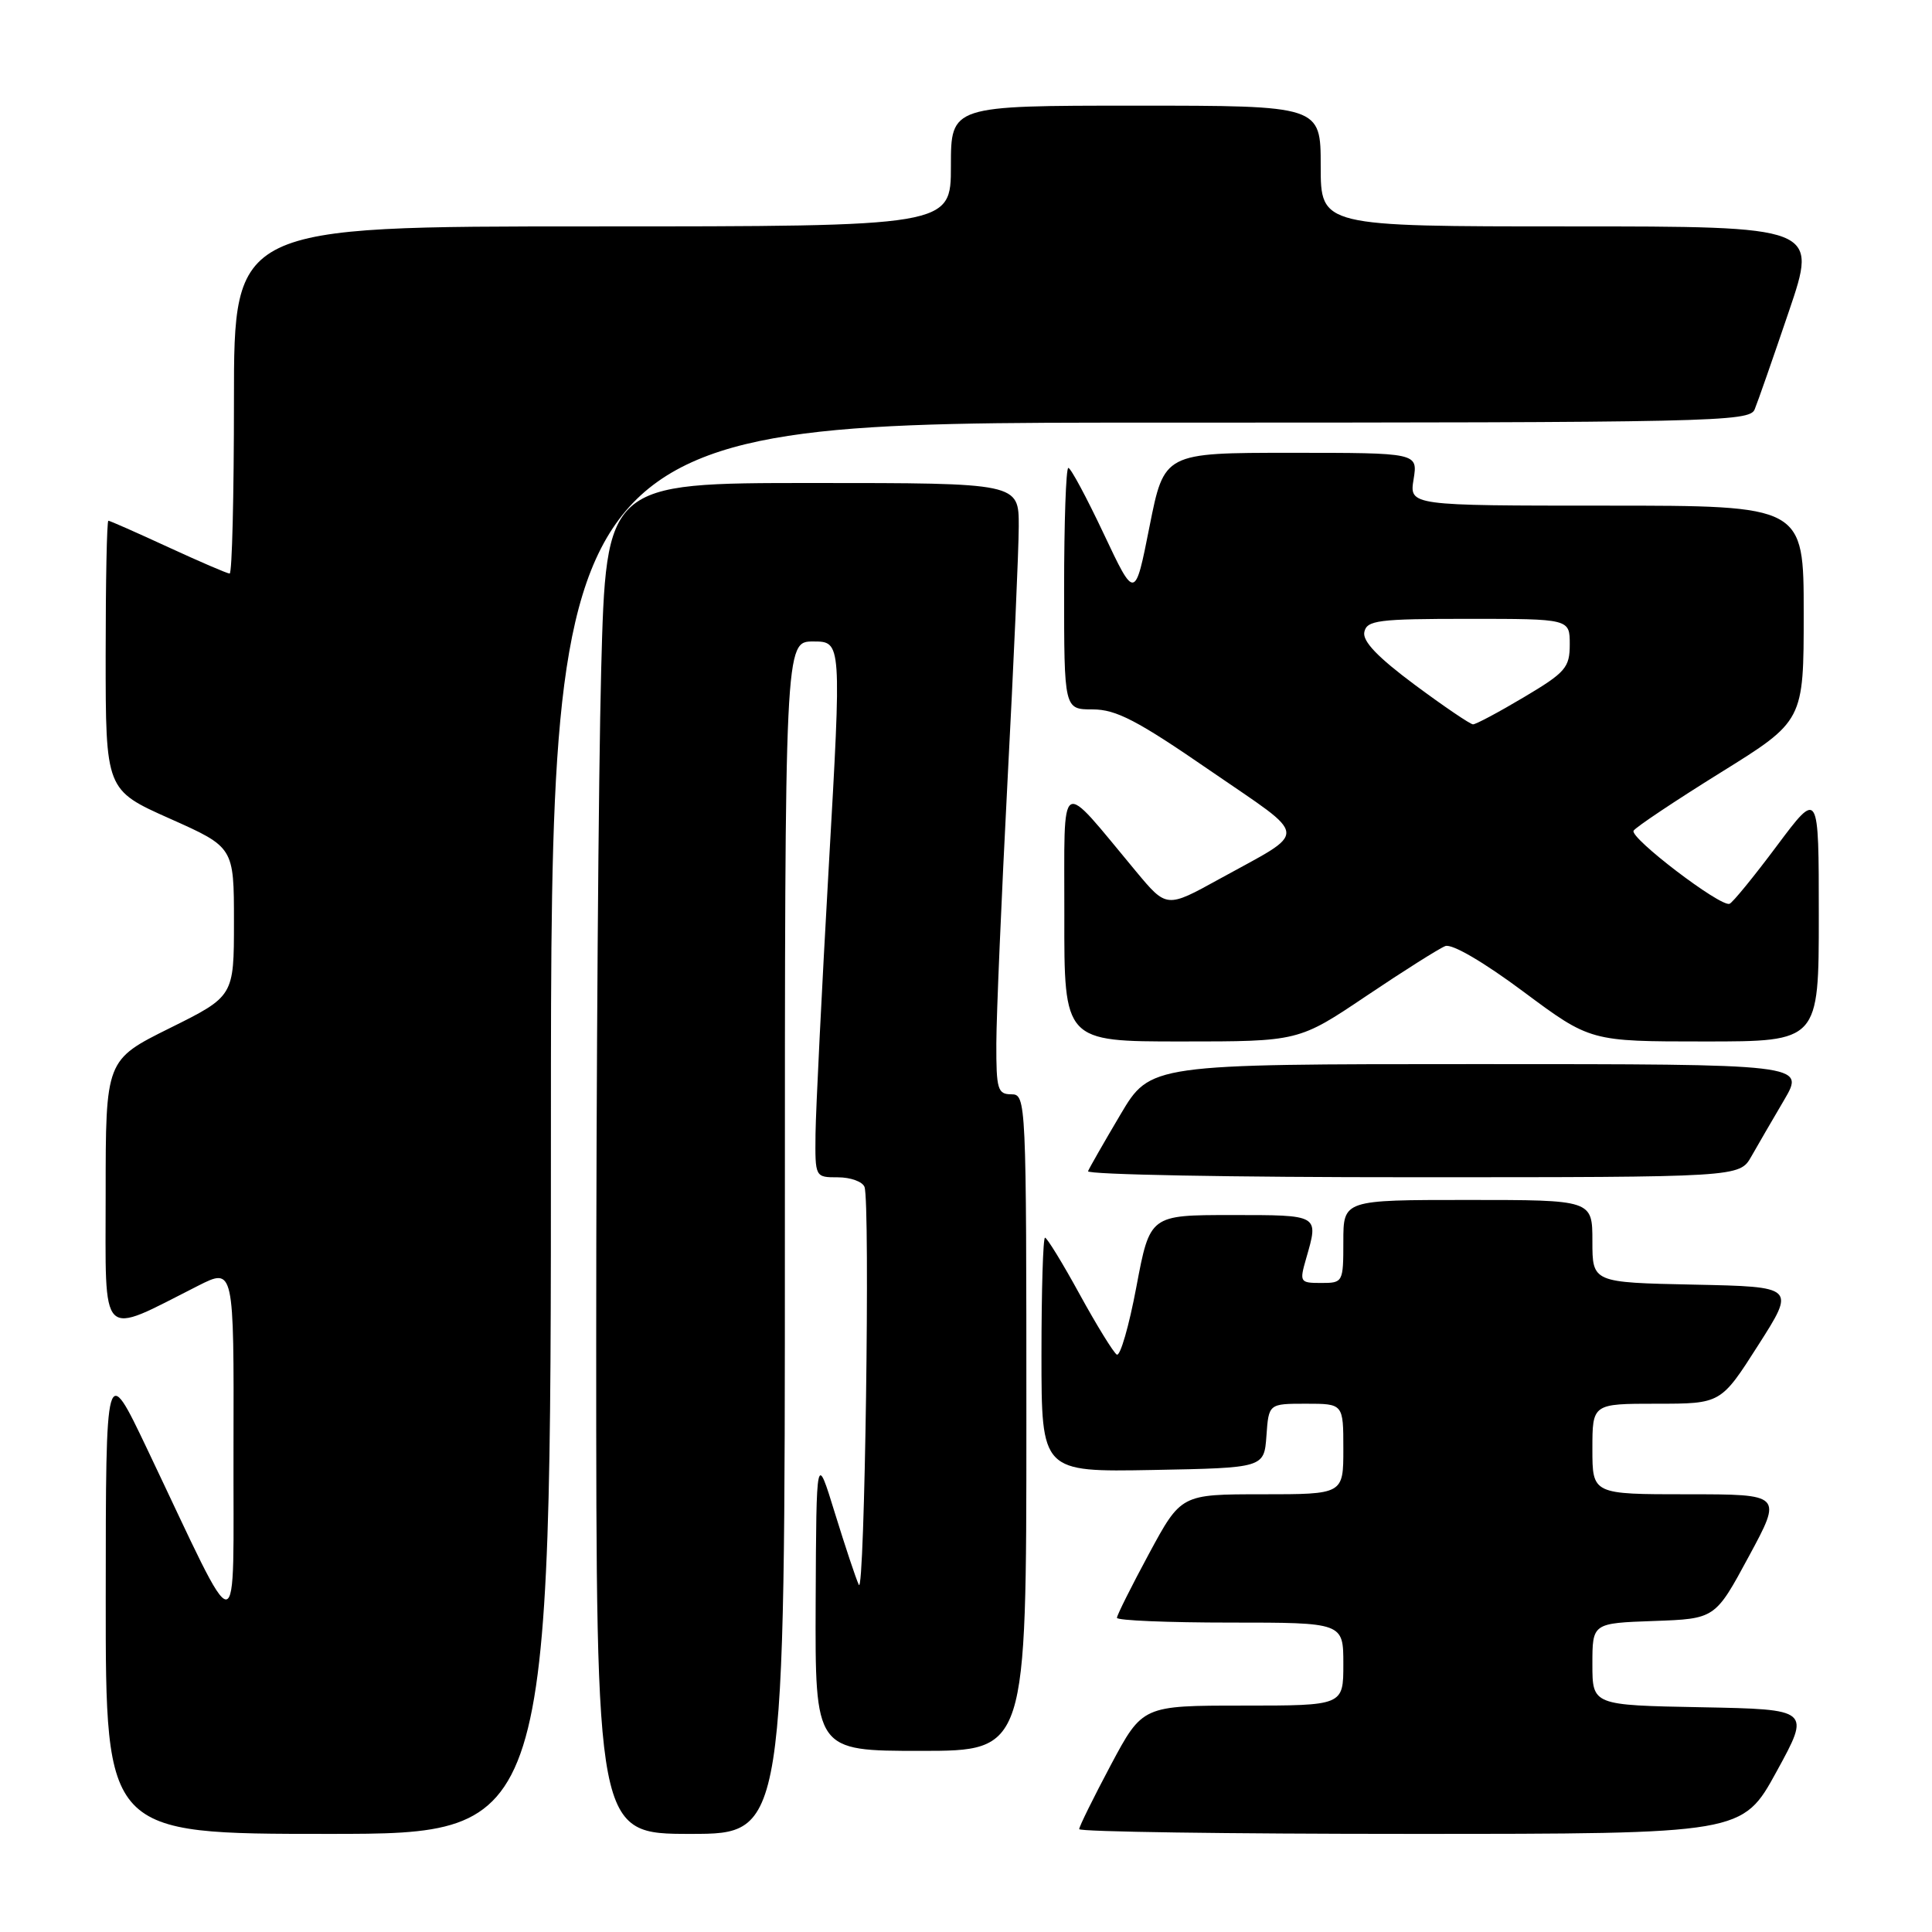 <?xml version="1.0" encoding="UTF-8" standalone="no"?>
<!DOCTYPE svg PUBLIC "-//W3C//DTD SVG 1.1//EN" "http://www.w3.org/Graphics/SVG/1.1/DTD/svg11.dtd" >
<svg xmlns="http://www.w3.org/2000/svg" xmlns:xlink="http://www.w3.org/1999/xlink" version="1.1" viewBox="0 0 256 256">
 <g >
 <path fill="currentColor"
d=" M 73.00 149.50 C 73.00 56.00 73.00 56.00 152.39 56.00 C 227.07 56.00 231.83 55.90 232.50 54.25 C 232.90 53.29 234.94 47.44 237.04 41.25 C 240.86 30.00 240.86 30.00 207.93 30.00 C 175.00 30.00 175.00 30.00 175.00 22.00 C 175.00 14.00 175.00 14.00 150.50 14.00 C 126.00 14.00 126.00 14.00 126.00 22.00 C 126.00 30.00 126.00 30.00 78.50 30.00 C 31.00 30.00 31.00 30.00 31.00 53.00 C 31.00 65.65 30.75 76.00 30.43 76.00 C 30.12 76.00 26.46 74.42 22.29 72.50 C 18.13 70.58 14.56 69.00 14.36 69.00 C 14.16 69.00 14.00 77.03 14.00 86.84 C 14.00 104.68 14.00 104.68 22.50 108.47 C 31.00 112.26 31.00 112.26 31.00 122.14 C 31.00 132.01 31.00 132.01 22.50 136.23 C 14.00 140.45 14.00 140.45 14.00 158.17 C 14.00 178.01 13.04 177.05 26.25 170.37 C 31.00 167.97 31.00 167.97 30.94 191.73 C 30.87 218.64 32.18 218.61 19.50 192.00 C 14.02 180.50 14.02 180.50 14.01 211.75 C 14.00 243.00 14.00 243.00 43.50 243.00 C 73.00 243.00 73.00 243.00 73.00 149.50 Z  M 104.00 164.00 C 104.00 85.00 104.00 85.00 107.76 85.00 C 111.52 85.00 111.52 85.00 109.82 114.75 C 108.89 131.11 108.10 147.09 108.06 150.25 C 108.00 156.00 108.00 156.00 111.03 156.00 C 112.70 156.00 114.28 156.57 114.55 157.27 C 115.32 159.28 114.58 211.66 113.80 210.00 C 113.41 209.18 111.99 204.90 110.63 200.50 C 108.17 192.50 108.17 192.50 108.08 212.25 C 108.00 232.00 108.00 232.00 122.00 232.00 C 136.00 232.00 136.00 232.00 136.00 188.50 C 136.00 145.67 135.97 145.00 134.00 145.00 C 132.20 145.00 132.00 144.34 132.02 138.25 C 132.03 134.54 132.70 118.90 133.50 103.50 C 134.31 88.10 134.98 72.91 134.99 69.75 C 135.00 64.00 135.00 64.00 107.66 64.00 C 80.32 64.00 80.32 64.00 79.66 88.75 C 79.30 102.36 79.00 142.64 79.00 178.25 C 79.00 243.00 79.00 243.00 91.50 243.00 C 104.00 243.00 104.00 243.00 104.00 164.00 Z  M 235.40 234.75 C 239.92 226.50 239.92 226.50 225.46 226.22 C 211.00 225.95 211.00 225.95 211.00 220.51 C 211.00 215.08 211.00 215.08 219.13 214.79 C 227.27 214.50 227.27 214.50 231.72 206.25 C 236.18 198.00 236.18 198.00 223.59 198.00 C 211.00 198.00 211.00 198.00 211.00 192.00 C 211.00 186.00 211.00 186.00 219.51 186.00 C 228.03 186.00 228.03 186.00 232.97 178.25 C 237.92 170.50 237.92 170.50 224.46 170.22 C 211.00 169.94 211.00 169.94 211.00 164.47 C 211.00 159.00 211.00 159.00 194.50 159.00 C 178.00 159.00 178.00 159.00 178.00 164.50 C 178.00 169.92 177.95 170.00 175.07 170.00 C 172.24 170.00 172.17 169.89 173.07 166.76 C 174.75 160.92 174.89 161.00 163.18 161.00 C 152.37 161.00 152.37 161.00 150.58 170.49 C 149.60 175.72 148.43 179.76 147.98 179.49 C 147.54 179.22 145.32 175.62 143.06 171.50 C 140.80 167.37 138.73 164.00 138.47 164.00 C 138.21 164.00 138.00 170.99 138.00 179.53 C 138.00 195.05 138.00 195.05 152.75 194.78 C 167.50 194.50 167.50 194.50 167.81 190.25 C 168.11 186.00 168.11 186.00 173.06 186.00 C 178.00 186.00 178.00 186.00 178.00 192.00 C 178.00 198.00 178.00 198.00 167.25 198.00 C 156.50 198.00 156.50 198.00 152.25 205.87 C 149.91 210.21 148.00 214.03 148.00 214.37 C 148.00 214.72 154.75 215.00 163.00 215.00 C 178.00 215.00 178.00 215.00 178.00 220.50 C 178.00 226.00 178.00 226.00 164.69 226.00 C 151.39 226.00 151.39 226.00 147.19 233.87 C 144.89 238.20 143.00 242.02 143.00 242.37 C 143.00 242.72 162.77 243.00 186.94 243.00 C 230.88 243.00 230.88 243.00 235.40 234.75 Z  M 232.06 153.24 C 232.92 151.73 234.87 148.36 236.41 145.75 C 239.19 141.00 239.19 141.00 195.80 141.00 C 152.42 141.00 152.42 141.00 148.46 147.69 C 146.28 151.37 144.35 154.75 144.17 155.19 C 143.98 155.64 163.33 156.00 187.17 155.99 C 230.50 155.99 230.50 155.99 232.06 153.24 Z  M 181.06 131.96 C 186.00 128.64 190.70 125.67 191.51 125.36 C 192.39 125.02 196.60 127.48 201.86 131.40 C 210.73 138.00 210.73 138.00 225.86 138.00 C 241.00 138.00 241.00 138.00 241.00 121.32 C 241.00 104.65 241.00 104.65 235.45 112.07 C 232.40 116.16 229.57 119.62 229.17 119.76 C 227.95 120.19 215.89 110.99 216.46 110.07 C 216.75 109.60 221.94 106.13 227.99 102.37 C 239.00 95.53 239.00 95.53 239.00 81.26 C 239.00 67.00 239.00 67.00 212.87 67.00 C 186.74 67.00 186.74 67.00 187.31 63.50 C 187.87 60.00 187.87 60.00 171.07 60.00 C 154.26 60.00 154.26 60.00 152.32 69.75 C 150.39 79.50 150.39 79.50 146.26 70.75 C 143.99 65.94 141.88 62.00 141.56 62.00 C 141.25 62.00 141.00 69.20 141.00 78.00 C 141.00 94.00 141.00 94.00 144.79 94.00 C 147.89 94.00 150.70 95.46 160.35 102.11 C 173.66 111.27 173.55 109.86 161.54 116.49 C 154.58 120.33 154.58 120.33 150.54 115.48 C 140.12 102.97 141.06 102.40 141.03 121.25 C 141.00 138.00 141.00 138.00 156.54 138.00 C 172.08 138.00 172.08 138.00 181.06 131.96 Z  M 187.45 90.73 C 182.56 87.09 180.52 84.97 180.78 83.75 C 181.11 82.19 182.59 82.00 194.57 82.00 C 208.00 82.00 208.00 82.00 208.00 85.38 C 208.00 88.46 207.45 89.10 201.93 92.38 C 198.59 94.37 195.55 95.99 195.18 95.98 C 194.81 95.97 191.33 93.61 187.45 90.73 Z "/>
</g>
</svg>